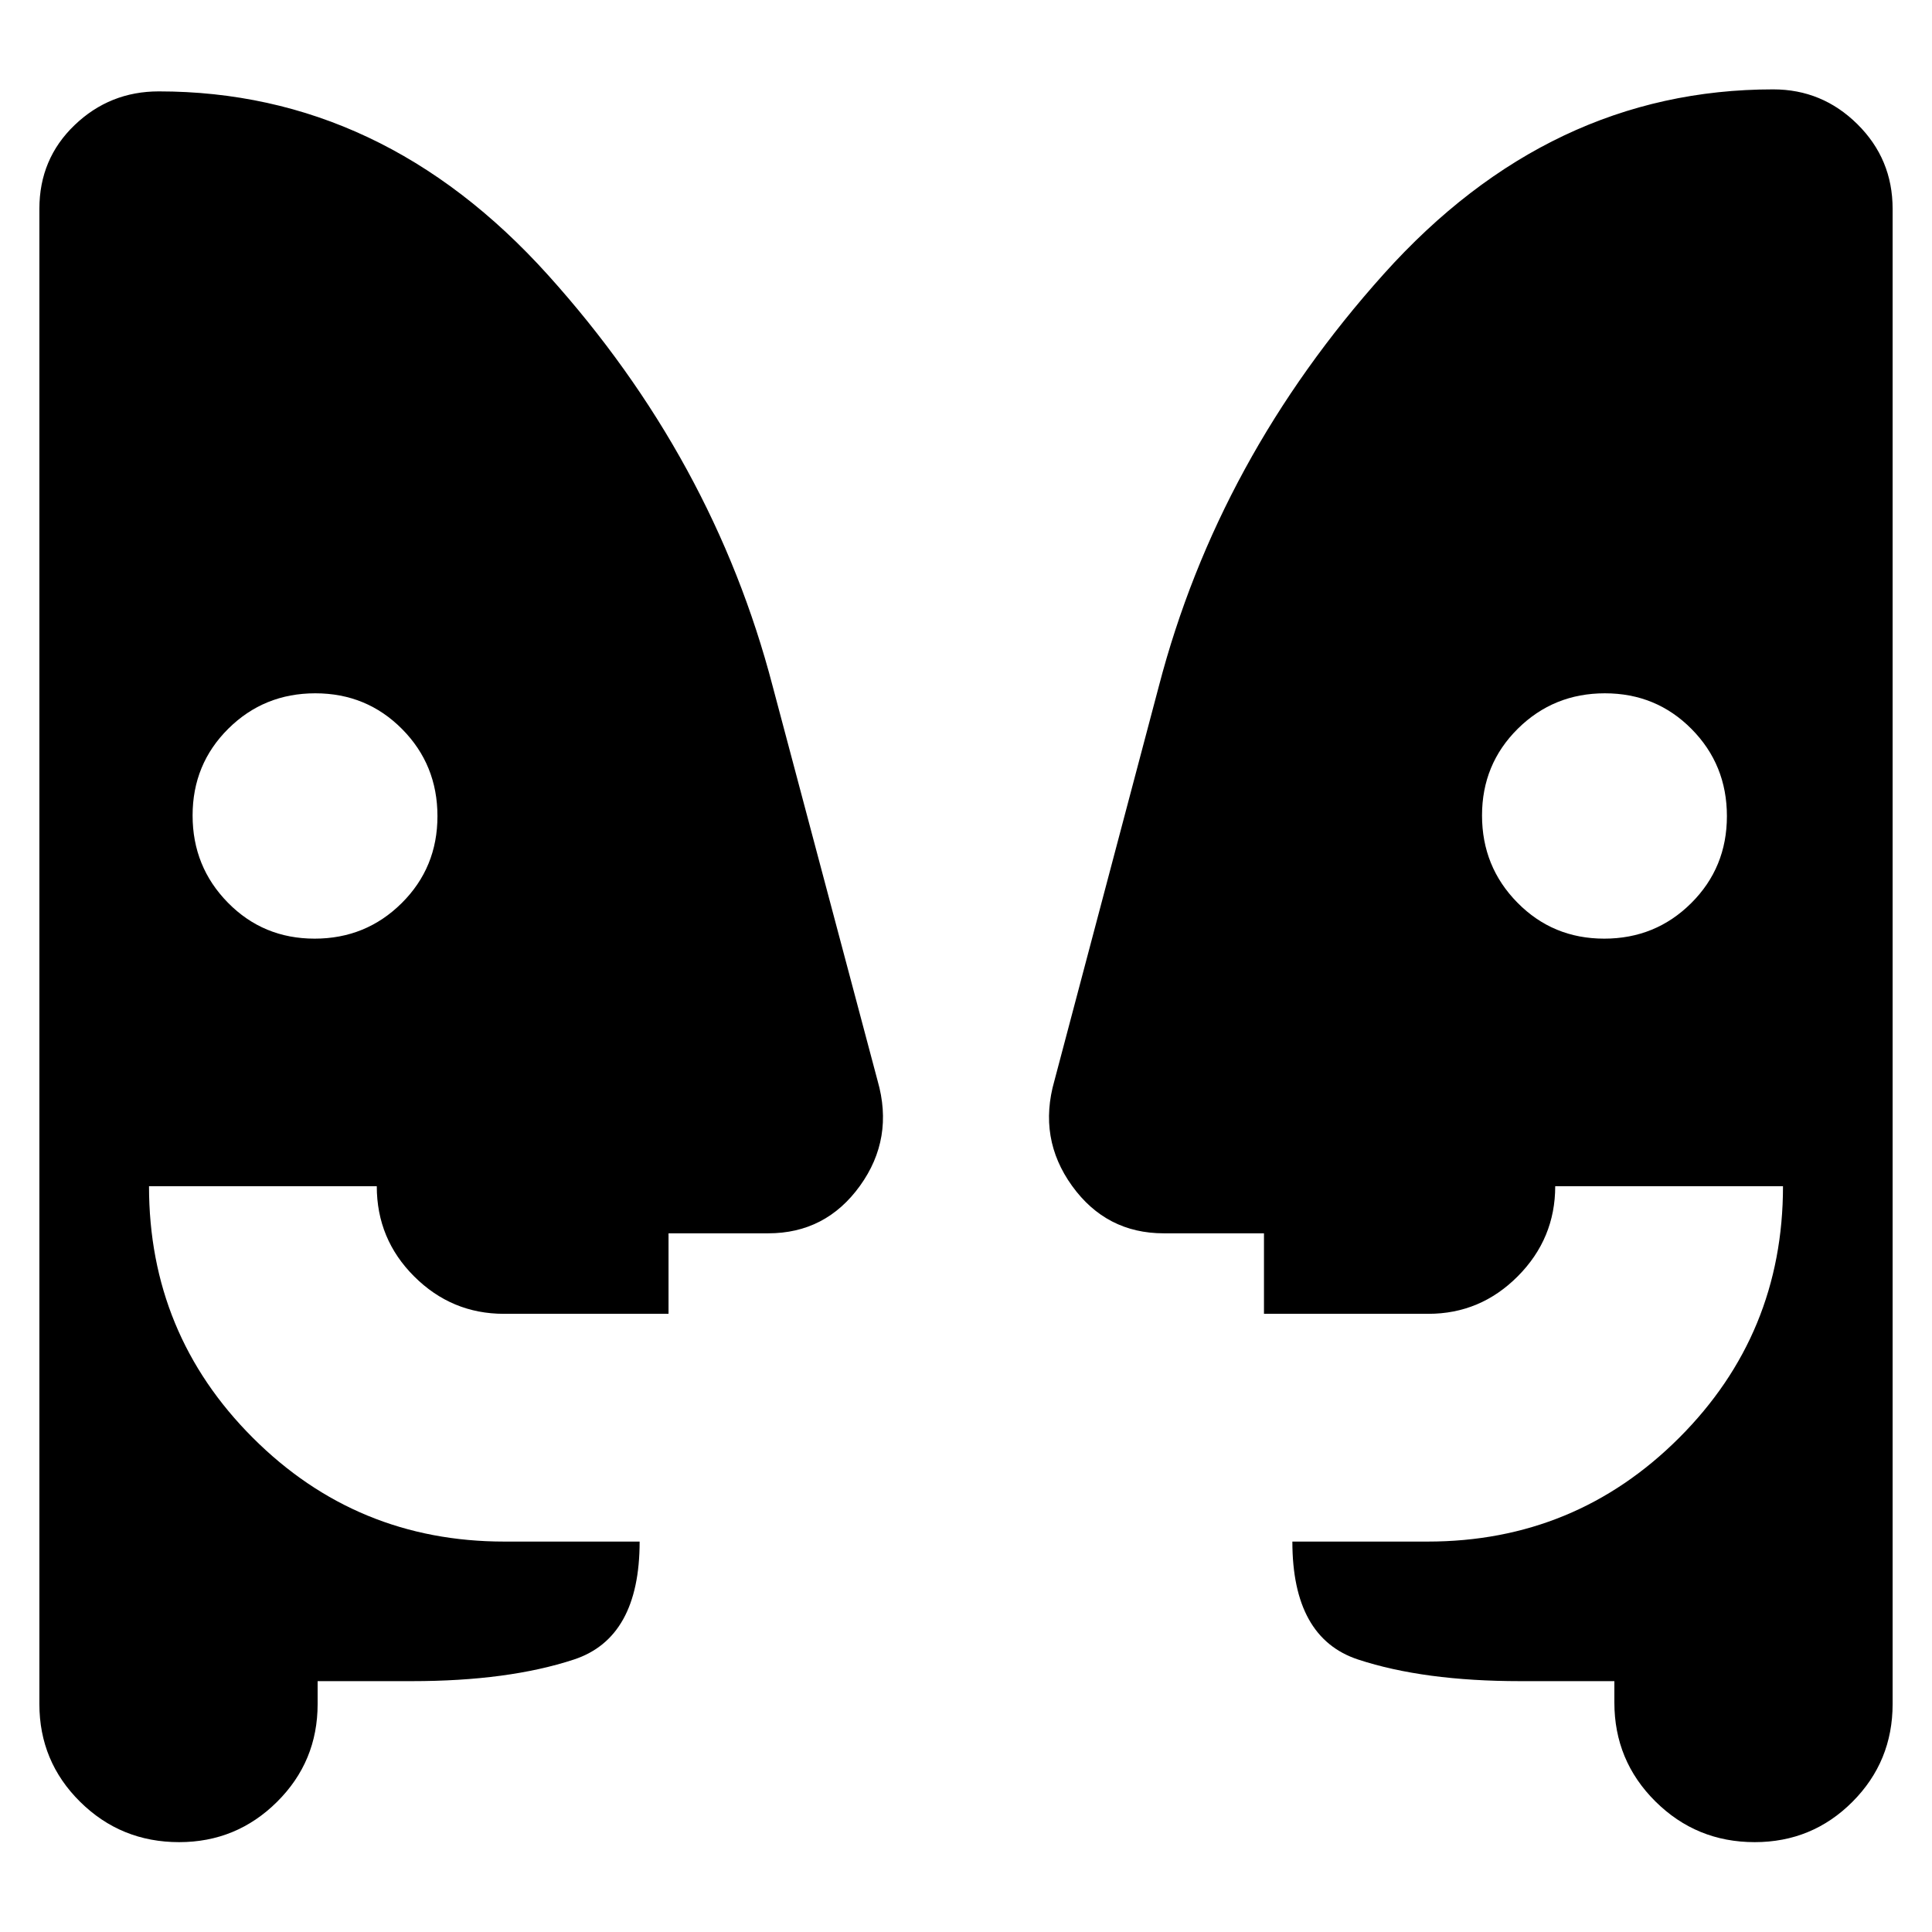 <svg xmlns="http://www.w3.org/2000/svg" height="24" viewBox="0 -960 960 960" width="24"><path d="M156.32-493.59q25.49 0 43.27-17.65 17.78-17.65 17.78-43.22 0-25.56-17.6-43.3-17.61-17.74-43.1-17.74-25.5 0-43.24 17.6-17.73 17.61-17.73 43.1 0 25.5 17.56 43.35 17.56 17.86 43.06 17.86Zm640.79 0q25.5 0 43.24-17.65 17.74-17.65 17.74-43.22 0-25.56-17.57-43.3-17.56-17.74-43.06-17.74-25.49 0-43.27 17.6-17.78 17.61-17.78 43.1 0 25.5 17.61 43.35 17.6 17.86 43.09 17.86Zm5.06 368.94h-46.82q-47.87 0-80.52-10.74-32.66-10.74-32.66-58.61h67.2q73.43 0 125.01-51.58 51.58-51.57 51.58-125.01H772.78q0 26.04-18.57 44.73-18.58 18.69-44.46 18.69h-81.69v-40h-49.78q-28.58 0-45.58-23.58T523.93-423l51.89-196q29.53-113.24 111.82-204.91 82.29-91.68 193.45-91.68 24.38 0 41.86 17.32 17.48 17.31 17.48 42.03v742.96q0 28.59-19.98 48.61-19.99 20.02-48.55 20.02-28.97 0-49.35-20.24-20.38-20.24-20.38-49.15v-10.61Zm-644.34 0v11.37q0 28.59-20.17 48.61-20.16 20.02-48.65 20.02-28.9 0-49.17-20.02-20.27-20.02-20.27-48.61v-742.96q0-24.81 17.48-41.58t41.86-16.77q111.16 0 193.33 91.18 82.17 91.17 111.7 204.41l52.13 196q8.23 28.67-8.77 52.25t-45.58 23.58h-49.53v40h-81.81q-25.93 0-44.55-18.55-18.61-18.54-18.61-44.87H74.04q0 73.44 51.58 125.01Q177.2-194 250.63-194h67.2q0 47.87-32.66 58.61-32.65 10.74-80.52 10.74h-46.82Z"/></svg>